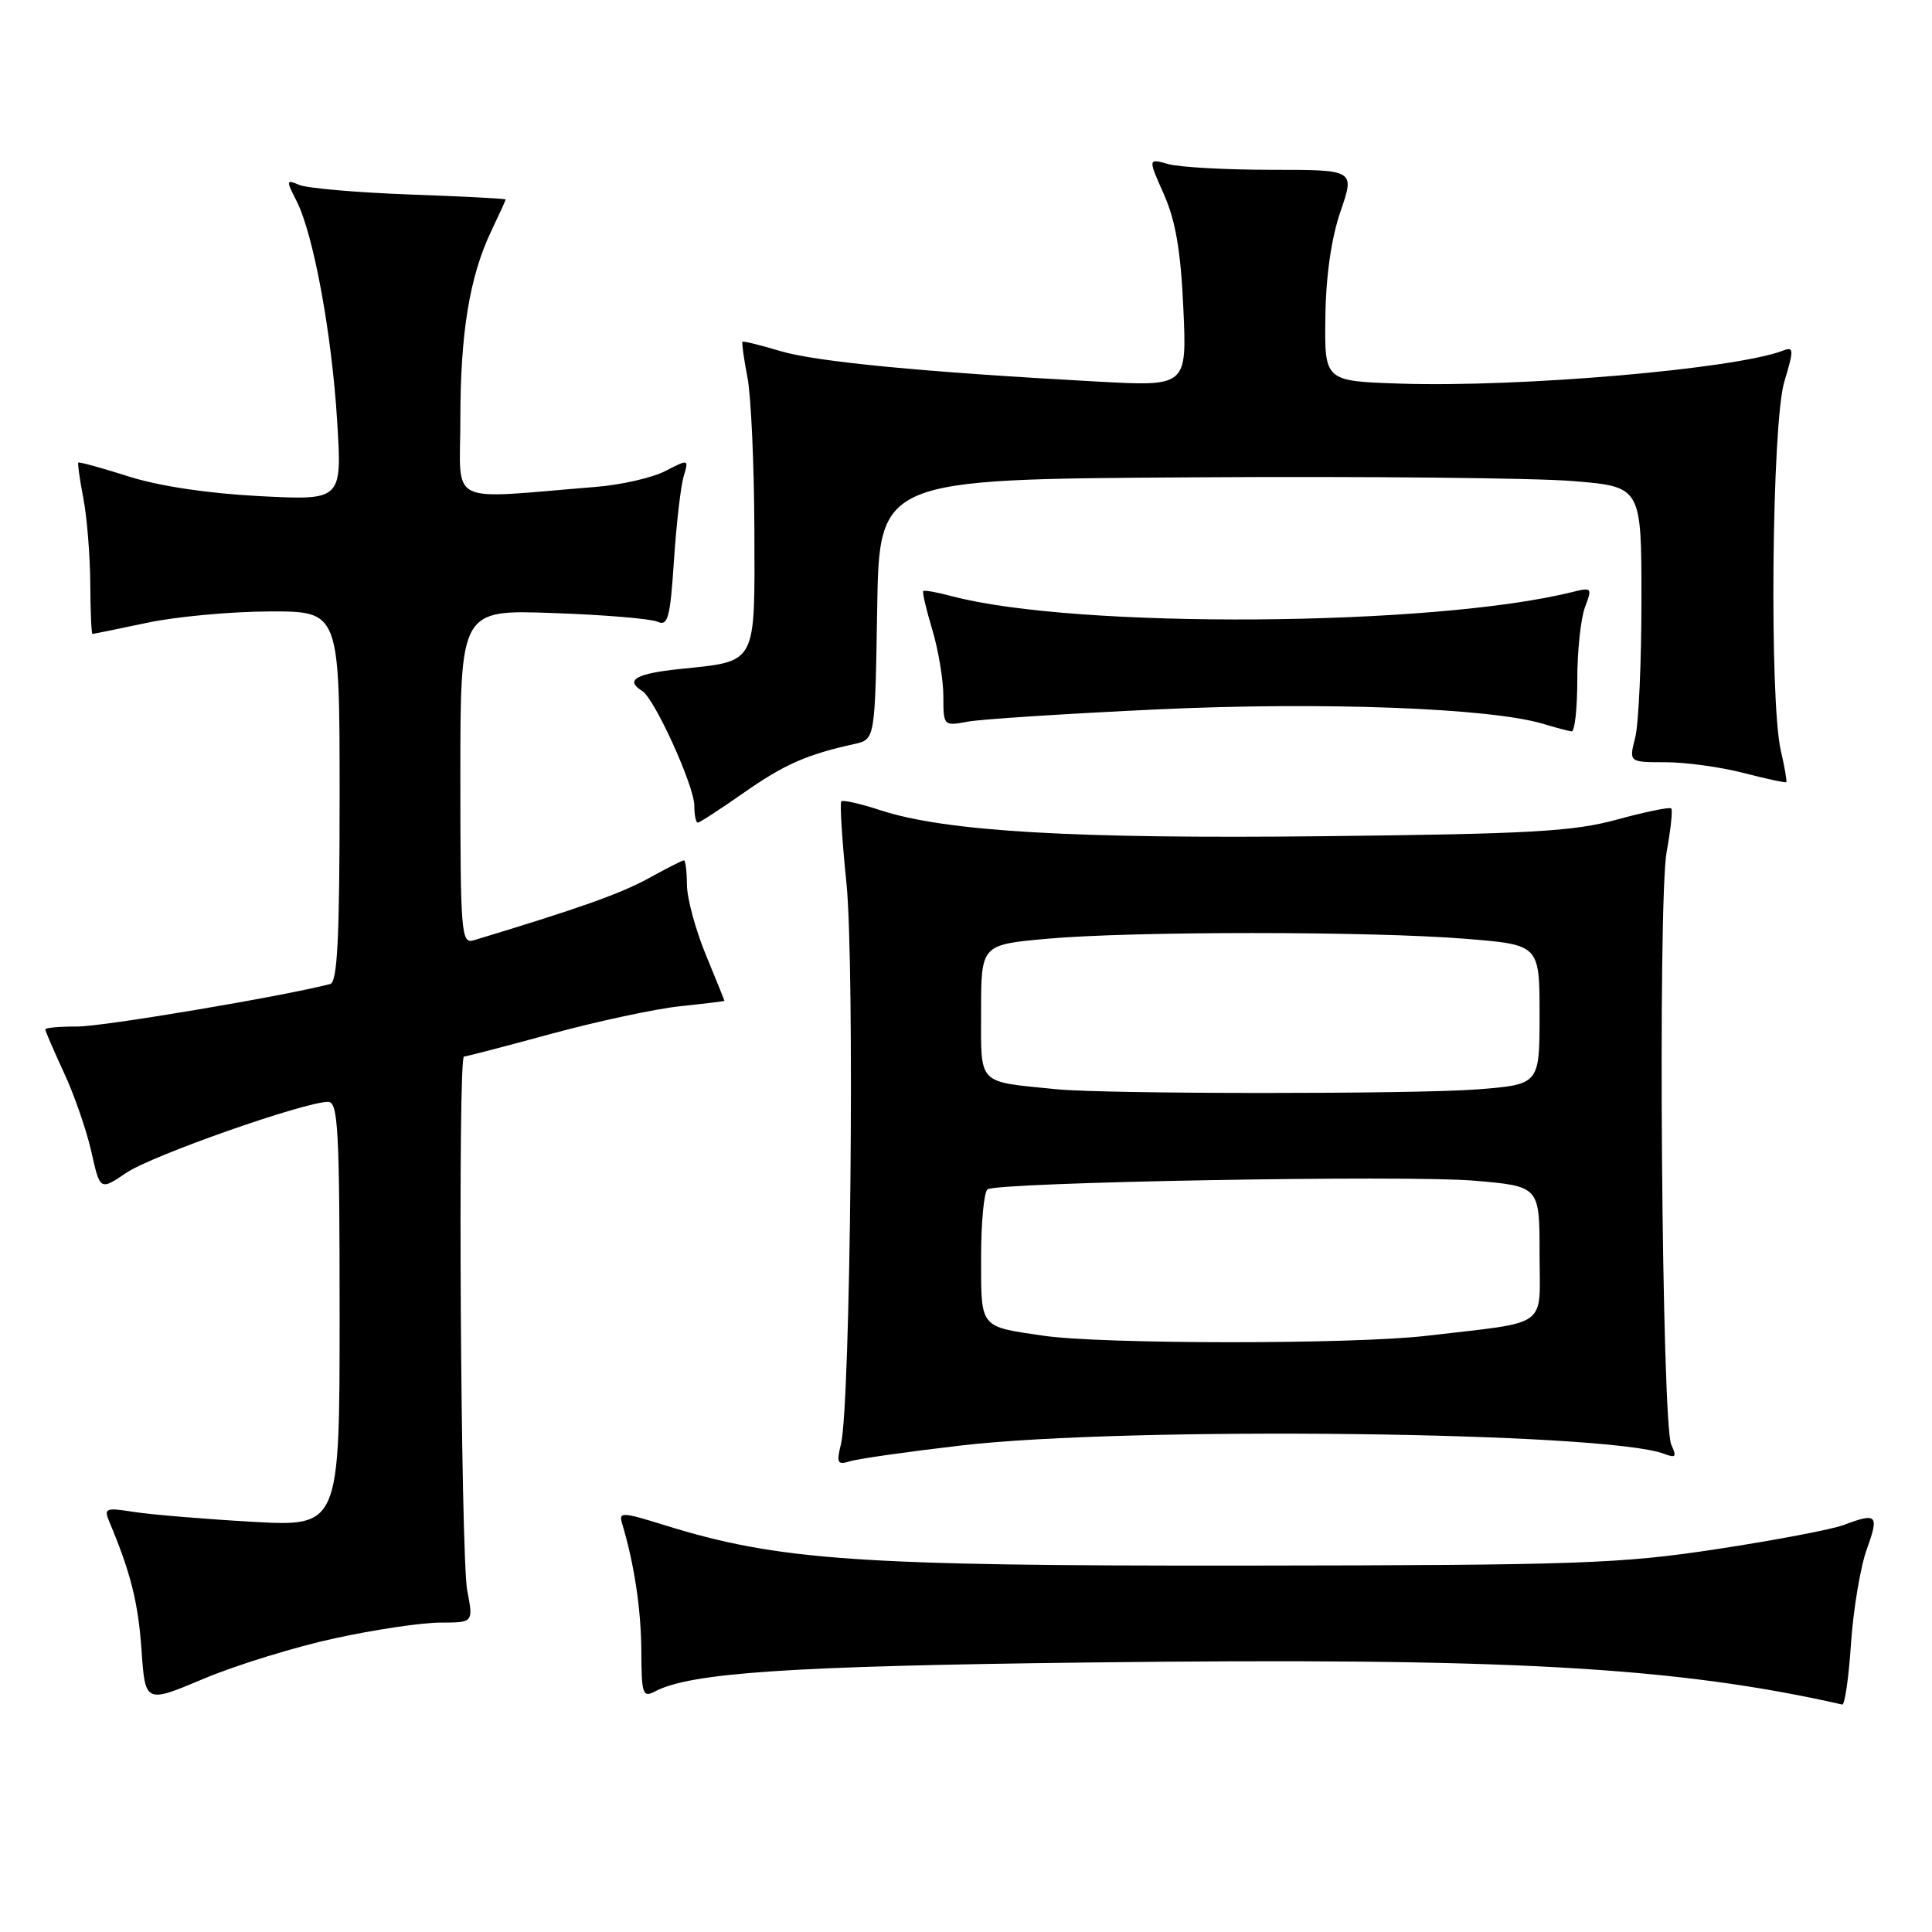 <?xml version="1.0" encoding="UTF-8" standalone="no"?>
<!DOCTYPE svg PUBLIC "-//W3C//DTD SVG 1.1//EN" "http://www.w3.org/Graphics/SVG/1.1/DTD/svg11.dtd" >
<svg xmlns="http://www.w3.org/2000/svg" xmlns:xlink="http://www.w3.org/1999/xlink" version="1.1" viewBox="0 0 256 256">
 <g >
 <path fill="currentColor"
d=" M 44.38 217.08 C 49.65 215.93 55.94 215.00 58.35 215.00 C 62.73 215.00 62.73 215.00 61.91 210.75 C 61.05 206.29 60.65 140.00 61.48 140.00 C 61.75 140.00 66.98 138.64 73.10 136.97 C 79.23 135.31 86.88 133.67 90.12 133.33 C 93.35 132.99 96.00 132.67 96.00 132.61 C 95.99 132.55 94.88 129.80 93.52 126.50 C 92.16 123.20 91.04 119.04 91.02 117.25 C 91.01 115.46 90.83 114.00 90.63 114.00 C 90.42 114.00 88.28 115.08 85.88 116.41 C 82.22 118.42 76.67 120.39 62.75 124.60 C 61.12 125.10 61.00 123.61 61.00 102.96 C 61.00 80.79 61.00 80.79 73.25 81.23 C 79.99 81.46 86.22 81.98 87.11 82.38 C 88.50 83.01 88.80 81.91 89.30 74.30 C 89.62 69.46 90.20 64.44 90.58 63.15 C 91.28 60.82 91.27 60.81 88.17 62.41 C 86.45 63.30 82.34 64.24 79.03 64.51 C 58.87 66.14 61.00 67.20 61.00 55.53 C 61.00 44.08 62.23 36.60 65.12 30.56 C 66.15 28.40 67.00 26.54 67.00 26.43 C 67.00 26.32 61.26 26.02 54.25 25.77 C 47.24 25.51 40.67 24.94 39.65 24.50 C 37.91 23.76 37.89 23.88 39.28 26.60 C 41.53 30.99 43.97 44.20 44.68 55.87 C 45.32 66.30 45.32 66.30 34.41 65.74 C 27.59 65.39 21.08 64.42 17.04 63.13 C 13.49 62.00 10.49 61.18 10.38 61.29 C 10.27 61.41 10.56 63.52 11.04 66.00 C 11.52 68.47 11.93 73.54 11.96 77.25 C 11.98 80.96 12.11 84.00 12.25 84.00 C 12.39 84.00 15.65 83.33 19.50 82.52 C 23.35 81.70 30.66 81.03 35.75 81.02 C 45.00 81.00 45.00 81.00 45.00 105.53 C 45.00 124.32 44.71 130.14 43.75 130.39 C 37.42 132.03 13.59 136.04 10.25 136.02 C 7.91 136.01 6.00 136.18 6.00 136.40 C 6.00 136.62 7.12 139.21 8.48 142.15 C 9.85 145.09 11.48 149.81 12.11 152.63 C 13.26 157.76 13.26 157.76 16.76 155.39 C 20.12 153.11 40.35 146.00 43.48 146.00 C 44.80 146.00 45.00 149.64 45.00 174.15 C 45.00 202.30 45.00 202.30 33.34 201.64 C 26.93 201.27 19.88 200.68 17.68 200.33 C 14.01 199.75 13.74 199.85 14.47 201.60 C 17.31 208.35 18.31 212.33 18.75 218.61 C 19.24 225.71 19.24 225.71 27.02 222.43 C 31.30 220.63 39.11 218.22 44.38 217.08 Z  M 245.27 217.75 C 245.58 213.21 246.52 207.59 247.37 205.25 C 249.01 200.72 248.71 200.40 244.33 202.06 C 242.79 202.65 235.22 204.09 227.52 205.26 C 214.71 207.21 209.32 207.40 165.00 207.45 C 113.45 207.50 103.09 206.77 87.92 202.05 C 82.46 200.35 81.97 200.33 82.42 201.84 C 84.04 207.18 84.95 213.26 84.98 218.79 C 85.00 224.45 85.17 224.98 86.75 224.14 C 91.48 221.64 104.60 220.76 144.00 220.29 C 199.76 219.62 221.98 220.85 244.11 225.86 C 244.44 225.94 244.97 222.29 245.27 217.75 Z  M 127.30 191.54 C 149.39 188.96 212.87 189.71 220.50 192.64 C 222.05 193.23 222.20 193.04 221.45 191.42 C 220.19 188.69 219.65 119.44 220.84 112.87 C 221.38 109.92 221.65 107.33 221.45 107.12 C 221.24 106.91 218.02 107.57 214.29 108.59 C 208.50 110.18 202.81 110.50 175.50 110.80 C 142.27 111.17 125.32 110.18 116.69 107.37 C 114.04 106.50 111.70 105.97 111.48 106.18 C 111.27 106.39 111.57 111.28 112.16 117.03 C 113.27 128.03 112.70 186.18 111.43 191.36 C 110.81 193.85 110.97 194.15 112.61 193.63 C 113.65 193.30 120.26 192.36 127.30 191.54 Z  M 98.56 105.04 C 103.90 101.30 106.91 99.97 113.23 98.58 C 115.95 97.97 115.95 97.97 116.23 80.74 C 116.50 63.50 116.50 63.50 158.00 63.25 C 180.82 63.10 203.55 63.33 208.50 63.75 C 217.50 64.50 217.50 64.50 217.50 79.50 C 217.50 87.75 217.13 95.96 216.67 97.75 C 215.84 101.00 215.84 101.00 220.70 101.00 C 223.38 101.00 228.02 101.64 231.03 102.42 C 234.04 103.20 236.59 103.75 236.69 103.64 C 236.80 103.53 236.48 101.66 235.97 99.47 C 234.43 92.83 234.77 56.07 236.43 50.58 C 237.72 46.29 237.70 45.90 236.26 46.46 C 229.88 48.90 201.47 51.35 185.50 50.83 C 175.50 50.50 175.50 50.50 175.62 42.00 C 175.69 36.53 176.41 31.54 177.63 28.00 C 179.52 22.50 179.52 22.50 168.51 22.50 C 162.45 22.50 156.29 22.16 154.80 21.74 C 152.11 20.99 152.11 20.99 154.22 25.74 C 155.77 29.23 156.46 33.26 156.80 40.86 C 157.27 51.21 157.27 51.21 145.39 50.56 C 122.29 49.30 108.08 47.93 103.37 46.51 C 100.74 45.72 98.50 45.17 98.38 45.29 C 98.27 45.40 98.56 47.52 99.04 50.00 C 99.52 52.48 99.93 61.57 99.96 70.21 C 100.01 88.31 100.41 87.57 90.05 88.65 C 84.23 89.26 82.77 90.12 85.10 91.56 C 86.74 92.57 92.00 104.16 92.00 106.75 C 92.00 107.99 92.21 109.00 92.46 109.00 C 92.71 109.00 95.45 107.22 98.56 105.04 Z  M 209.00 90.07 C 209.00 86.25 209.46 81.93 210.02 80.45 C 210.99 77.91 210.91 77.81 208.45 78.42 C 190.06 83.04 142.42 83.36 126.06 78.98 C 124.16 78.47 122.49 78.18 122.34 78.32 C 122.19 78.47 122.73 80.78 123.54 83.46 C 124.34 86.13 125.00 90.10 125.00 92.27 C 125.00 96.19 125.03 96.22 128.25 95.62 C 130.04 95.29 141.40 94.56 153.50 93.99 C 175.33 92.98 197.50 93.81 204.50 95.92 C 206.15 96.42 207.84 96.87 208.25 96.91 C 208.66 96.96 209.00 93.88 209.00 90.07 Z  M 138.26 176.99 C 129.73 175.74 130.00 176.09 130.00 166.59 C 130.00 161.93 130.39 157.88 130.86 157.59 C 132.39 156.64 186.23 155.69 195.25 156.44 C 204.00 157.18 204.00 157.18 204.00 166.04 C 204.00 176.19 205.56 175.05 189.03 177.00 C 179.36 178.14 146.11 178.13 138.26 176.99 Z  M 140.00 144.33 C 129.38 143.27 130.00 143.91 130.00 134.04 C 130.00 125.18 130.00 125.18 138.75 124.39 C 150.03 123.38 181.70 123.38 194.25 124.40 C 204.00 125.19 204.00 125.19 204.00 134.45 C 204.00 143.70 204.00 143.70 195.75 144.35 C 187.44 144.99 146.51 144.98 140.00 144.33 Z "/>
</g>
</svg>
